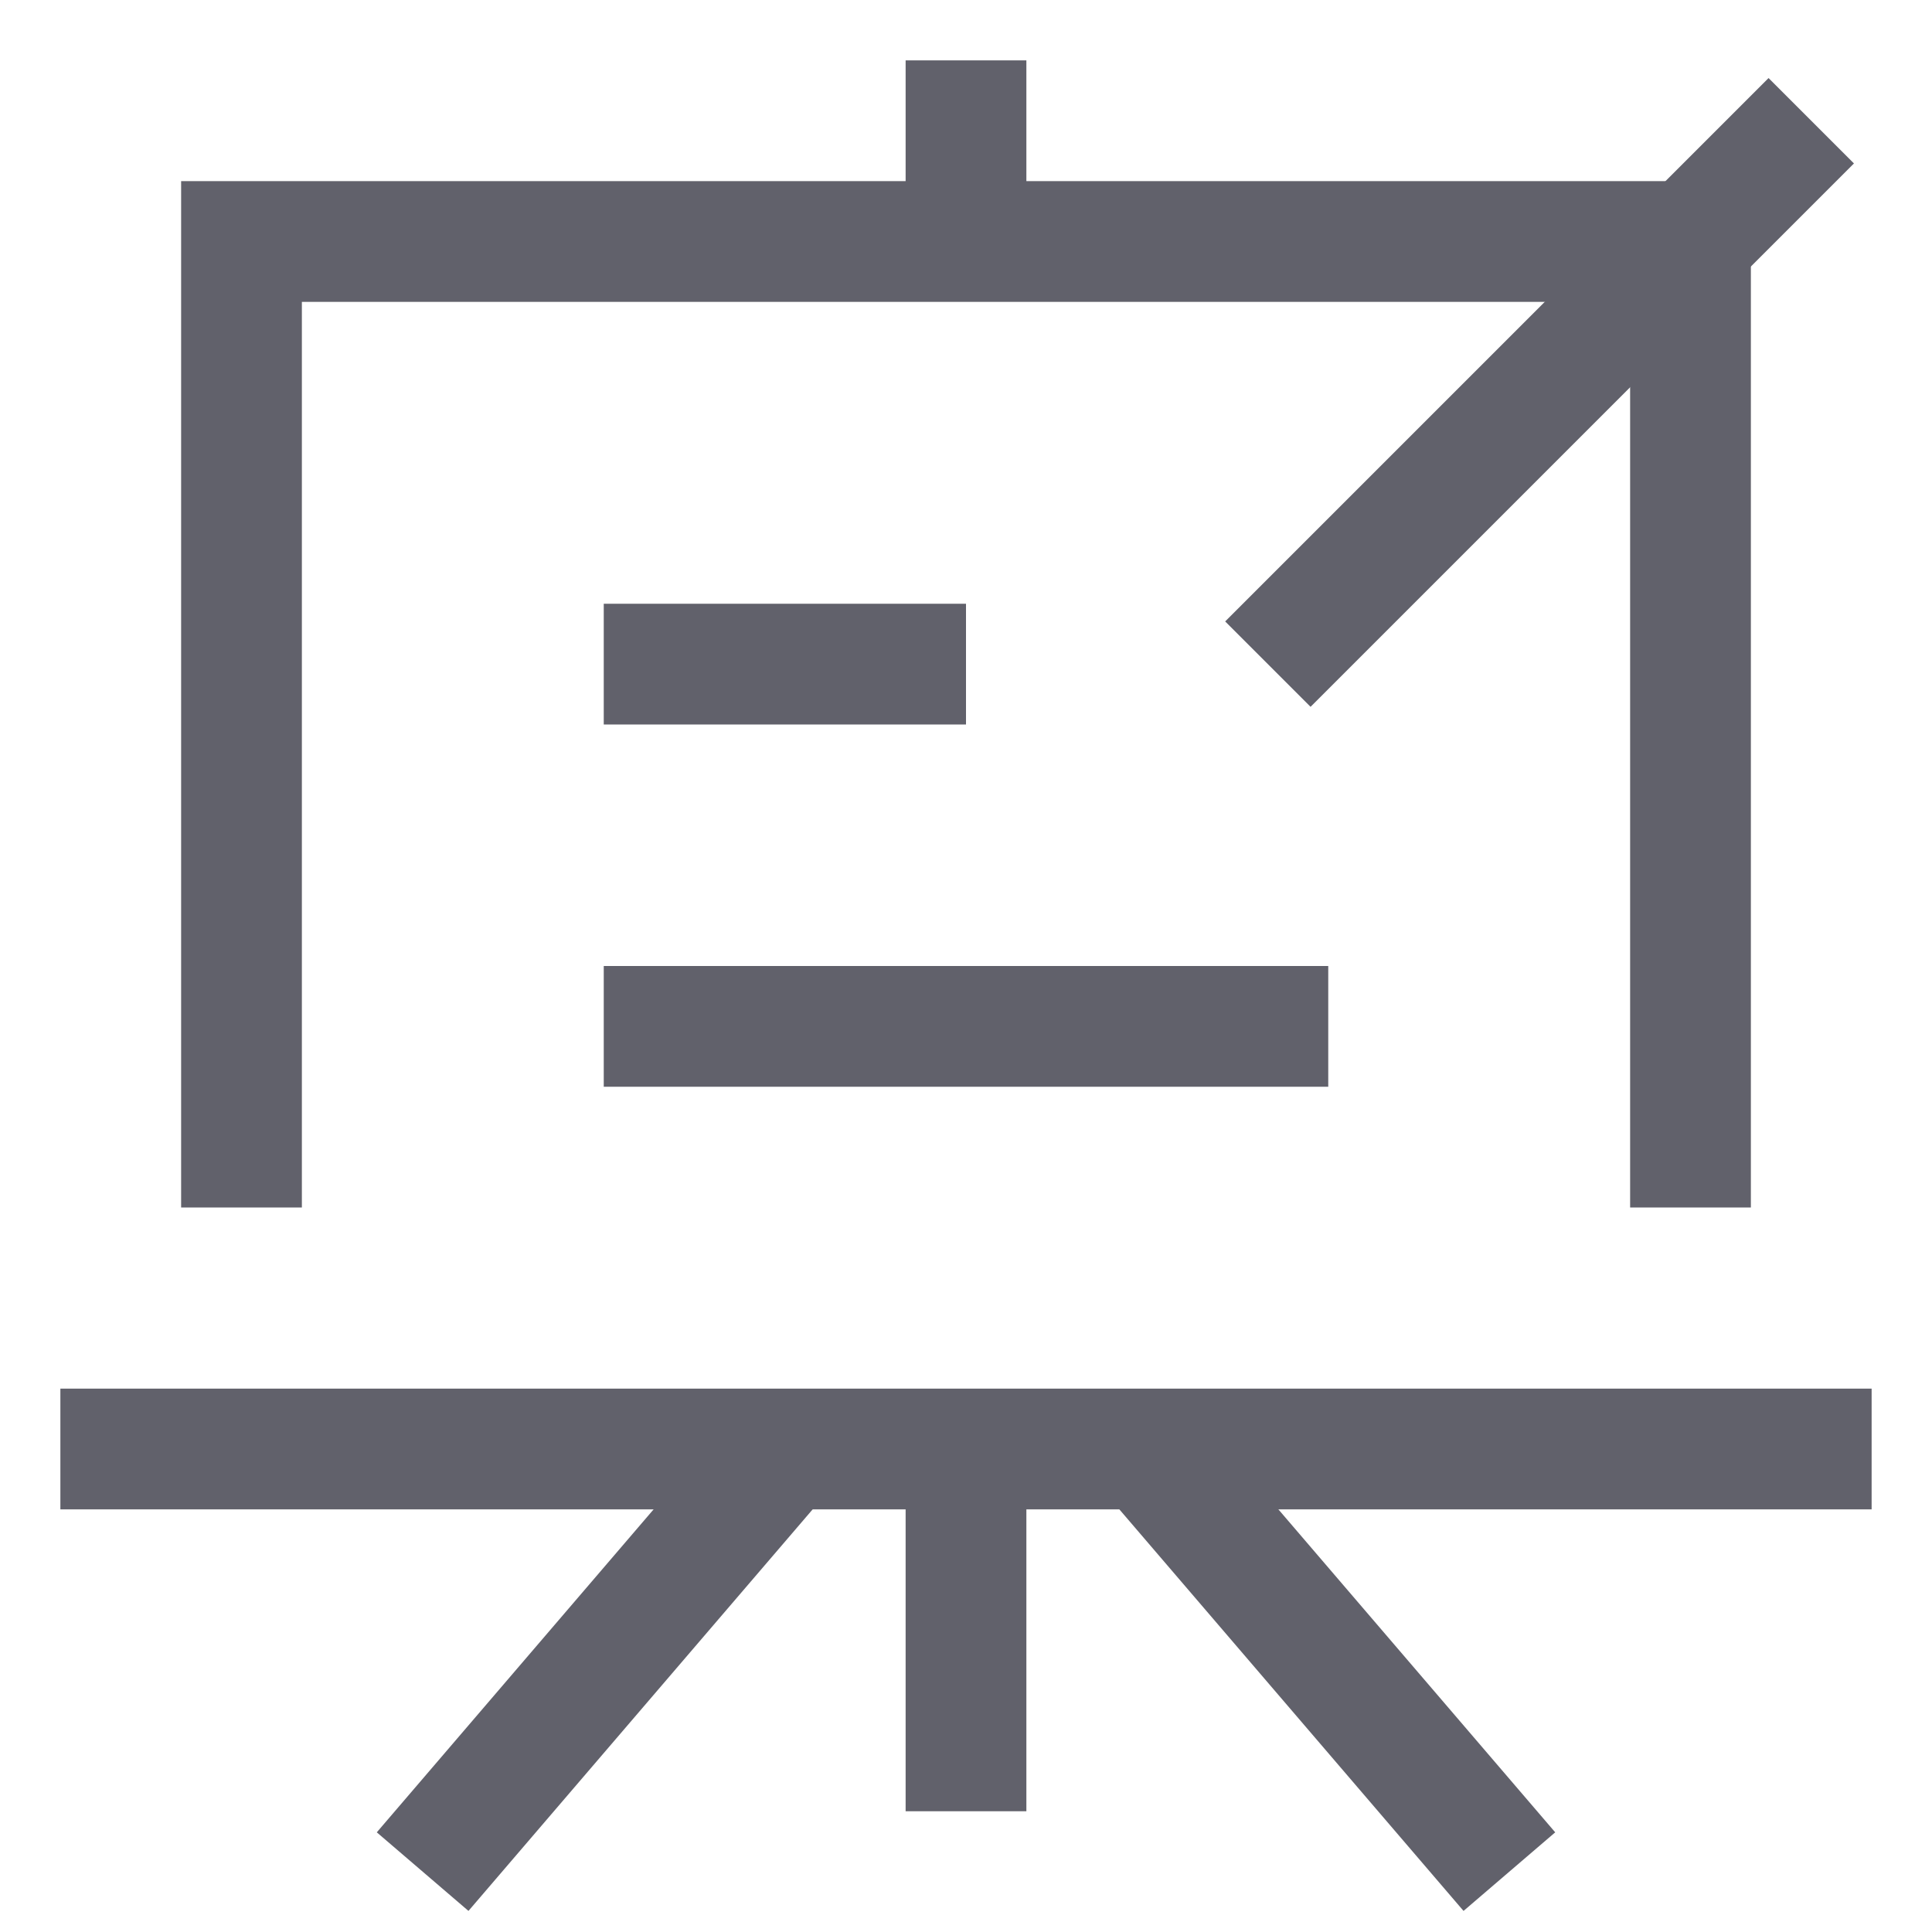 <svg xmlns="http://www.w3.org/2000/svg" height="32" width="32" viewBox="0 0 32 32"><line fill="none" stroke="#61616b" stroke-width="2" x1="30" y1="2" x2="21" y2="11"></line> <line fill="none" stroke="#61616b" stroke-width="2" x1="10" y1="11" x2="16" y2="11"></line> <line fill="none" stroke="#61616b" stroke-width="2" x1="10" y1="17" x2="22" y2="17"></line> <line data-color="color-2" fill="none" stroke="#61616b" stroke-width="2" x1="16" y1="24" x2="16" y2="30"></line> <line data-cap="butt" data-color="color-2" fill="none" stroke="#61616b" stroke-width="2" x1="13" y1="24" x2="7" y2="31"></line> <line data-cap="butt" data-color="color-2" fill="none" stroke="#61616b" stroke-width="2" x1="19" y1="24" x2="25" y2="31"></line> <polyline fill="none" stroke="#61616b" stroke-width="2" points="28,20 28,4 4,4 4,20 "></polyline> <line data-color="color-2" fill="none" stroke="#61616b" stroke-width="2" x1="31" y1="24" x2="1" y2="24"></line> <line fill="none" stroke="#61616b" stroke-width="2" x1="16" y1="4" x2="16" y2="1"></line></svg>